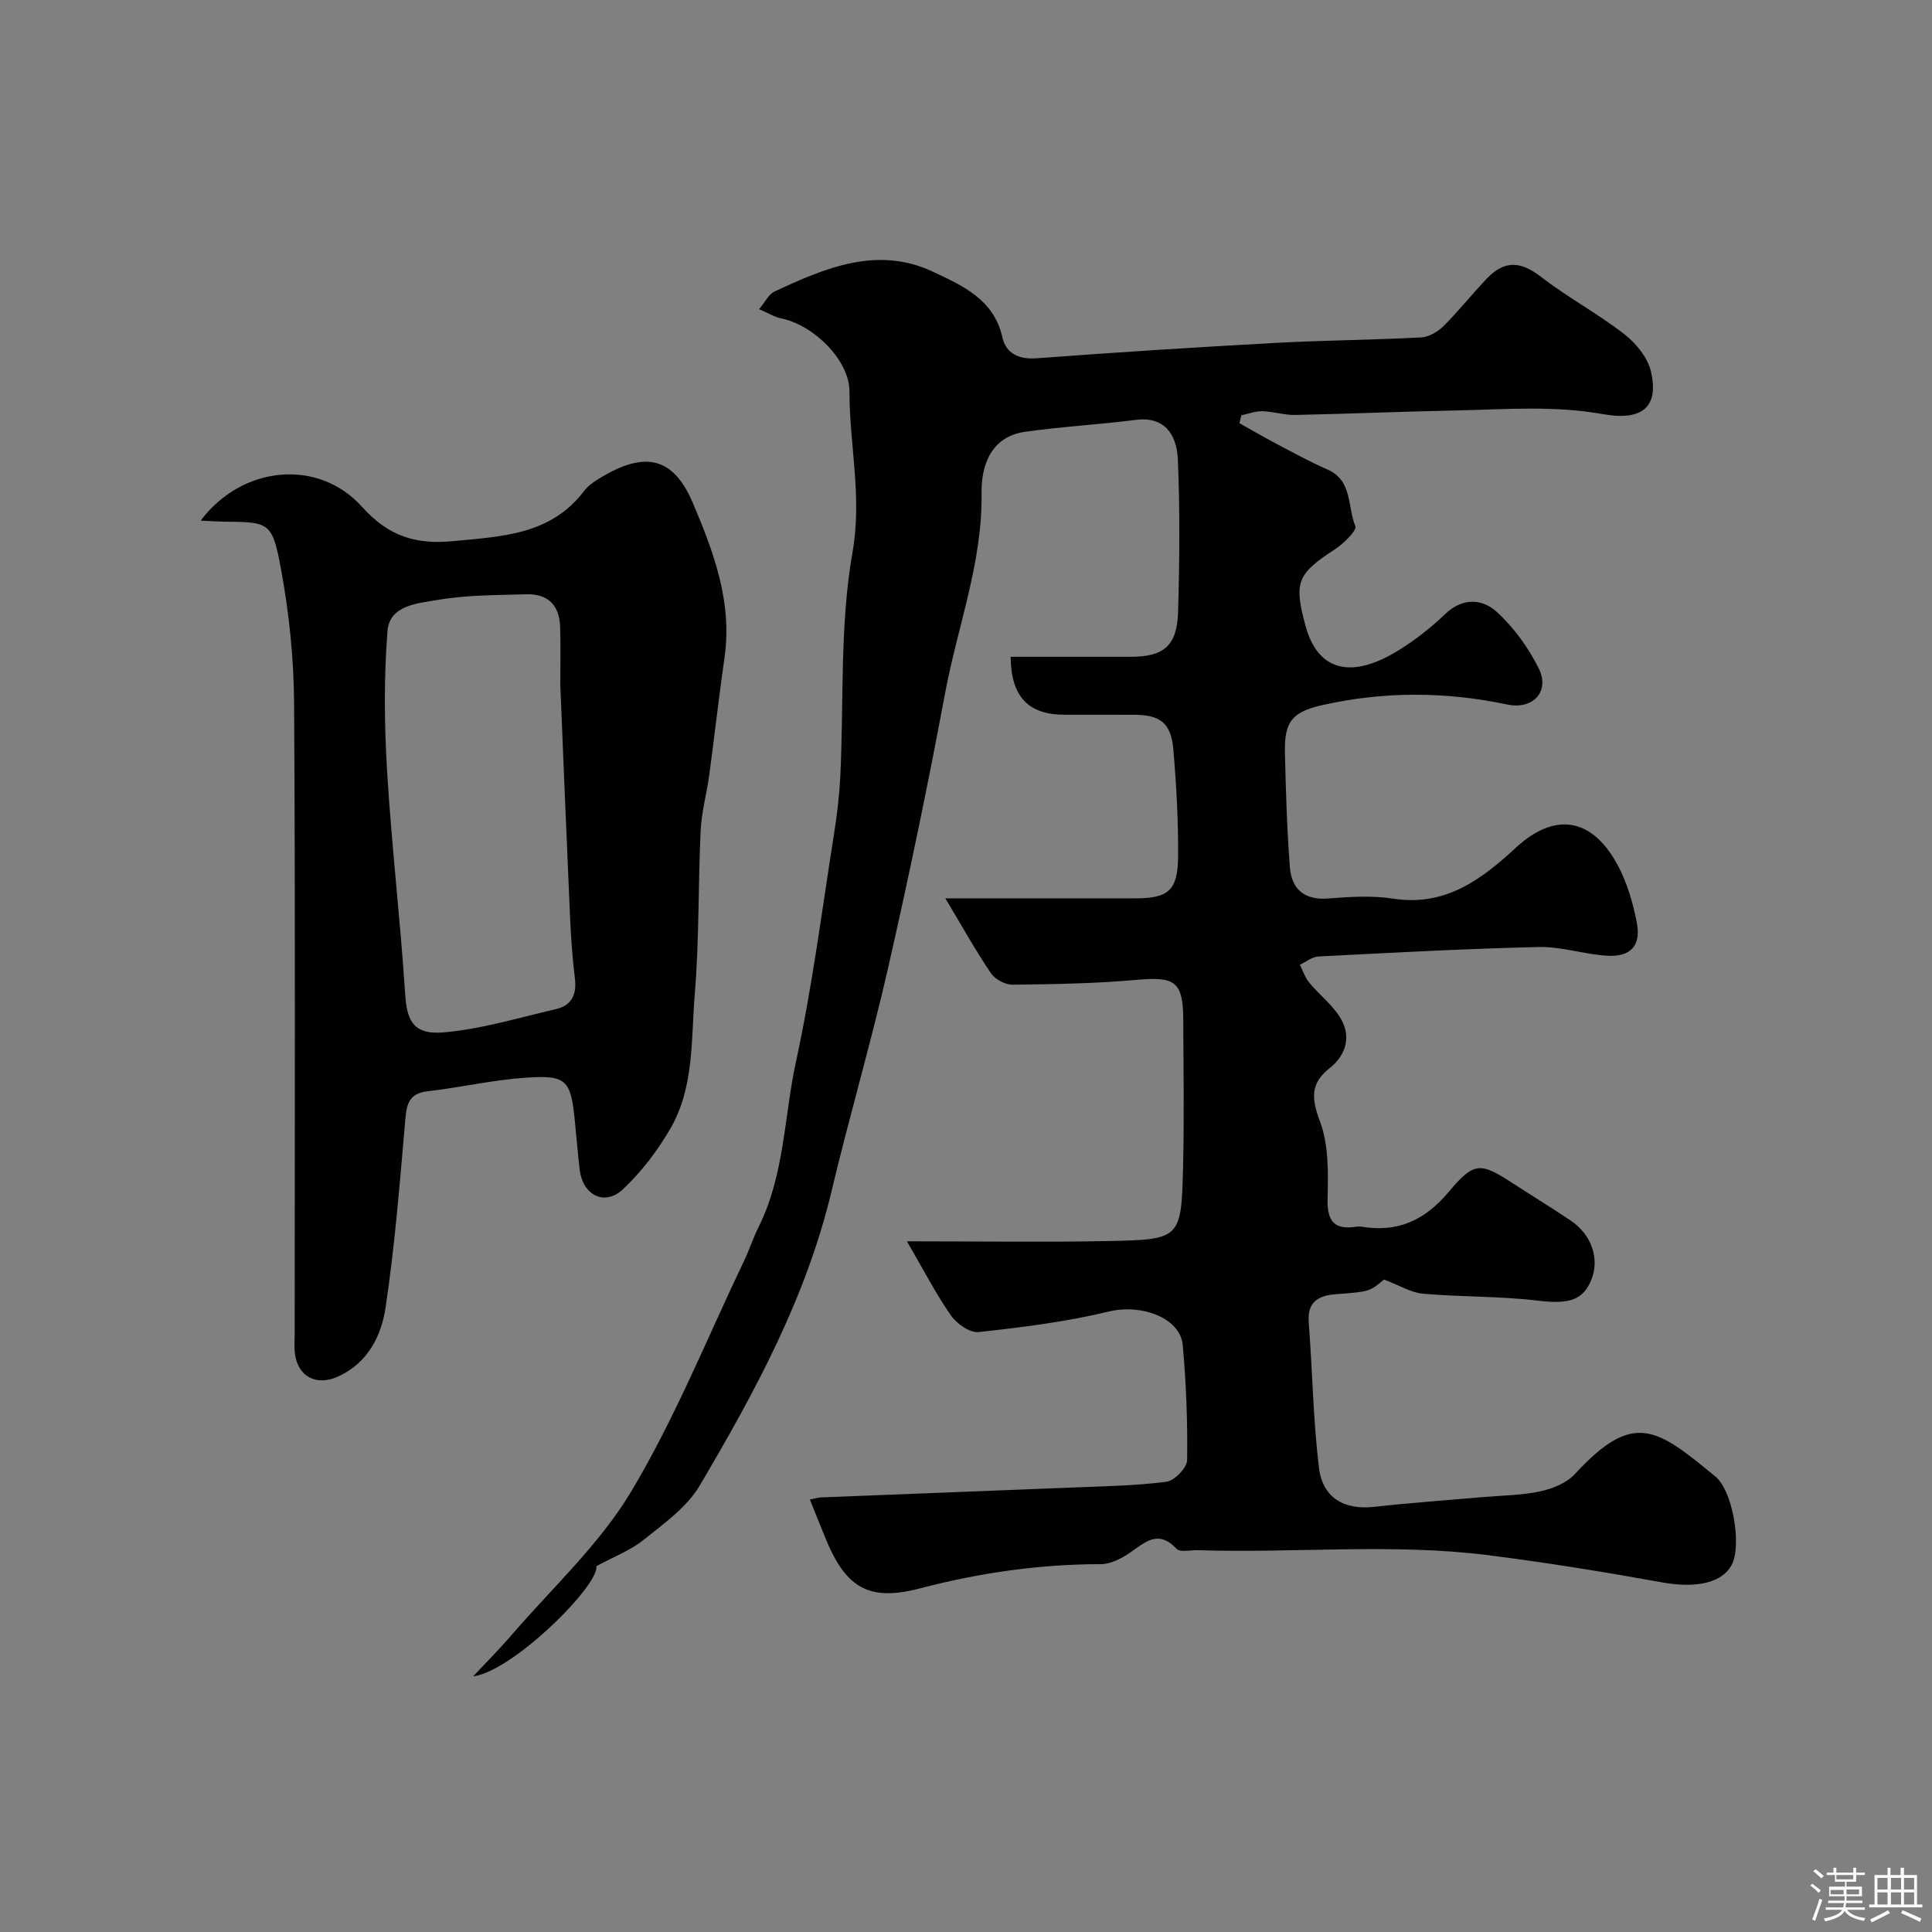 <svg enable-background="new 0 0 400 400" viewBox="0 0 400 400" xmlns="http://www.w3.org/2000/svg"><rect x="0" y="0" width="400" height="400" fill="#808080" stroke="none"/><path d="m374.8 390.4.4-.4c.7.5 1.3 1 1.8 1.4l-.5.5c-.5-.6-1.1-1.1-1.7-1.5zm1 7.3-.6-.3c.5-1.4 1.1-2.8 1.5-4.3.2.1.4.2.6.3-.5 1.3-1 2.8-1.5 4.3zm-.4-10.3.5-.4c.4.3 1 .8 1.7 1.4l-.5.5c-.5-.5-1.1-1-1.7-1.5zm2.5.3h1.7v-1h.6v1h3.5v-1h.6v1h1.8v.5h-1.8v1.4h-2v1h3.2v2h-3.2v.9h3.3v.5h-3.4c0 .3-.1.6-.1.9h4v.5h-3.7c.7.9 1.9 1.5 3.8 1.7-.1.2-.2.4-.3.6-2.1-.4-3.5-1.1-4-2.1-.4 1-1.8 1.7-4 2.2-.1-.2-.2-.4-.3-.6 2.1-.4 3.4-1 3.8-1.8h-3.4v-.5h3.6c.1-.3.1-.6.2-.9h-3.3v-.5h3.4c0-.3 0-.6 0-.9h-3.2v-2h3.3v-1h-2.1v-1.4h-1.7v-.5zm1.1 3.5v1h2.7c0-.3 0-.4 0-.4 0-.1 0-.2 0-.2 0-.1 0-.2 0-.3h-2.7zm1.2-3v.9h3.5v-.9zm4.7 3h-2.6v.6.4h2.6z" fill="#fcfbfa"/><path d="m393.6 386.7h.6v1.5h2.7v6.1h1.1v.6h-11v-.6h1.1v-6.1h2.7v-1.5h.6v1.5h2.1v-1.5zm-2.7 8.8.4.6c-1.2.6-2.5 1.3-3.8 1.9-.1-.2-.2-.4-.3-.6 1.2-.6 2.5-1.2 3.7-1.9zm-2.2-6.7v2.4h2.1v-2.4zm0 3v2.5h2.1v-2.5zm2.8-3v2.4h2.1v-2.4zm0 3v2.5h2.1v-2.5zm6 6.1c-1.4-.7-2.7-1.3-3.9-1.8l.3-.6c1.5.6 2.7 1.2 3.9 1.7zm-1.2-9.1h-2.1v2.4h2.1zm-2.1 3v2.5h2.1v-2.5z" fill="#fcfbfa"/><g fill="#010103"><path d="m167.68 310.47c1.11-.22 1.72-.42 2.33-.45 17.23-.69 34.45-1.33 51.68-2.03 6.6-.27 13.24-.37 19.78-1.2 1.67-.21 4.29-2.9 4.31-4.48.12-7.92-.2-15.88-.9-23.78-.51-5.77-8.69-8.59-15.23-7.01-8.84 2.14-17.96 3.28-27.03 4.27-1.81.2-4.54-1.72-5.74-3.44-3.18-4.57-5.74-9.57-9.11-15.35 14.92 0 28.38.21 41.82-.06 14.85-.29 14.98-.51 15.35-15.28.25-10.16.08-20.33.04-30.5-.03-7.94-1.69-9-9.53-8.3-8.56.77-17.19.91-25.79 1.01-1.52.02-3.63-1.1-4.49-2.36-3.15-4.65-5.89-9.58-9.45-15.52h32.31 7c6.84 0 8.82-1.59 8.88-8.6.06-7.42-.35-14.87-.99-22.27-.46-5.4-2.7-7.1-8.01-7.13-4.83-.03-9.67 0-14.5-.01-7.49 0-11.09-3.72-11.17-12h24.9c6.8 0 9.57-2.28 9.77-9.28.3-10.51.4-21.06-.05-31.56-.23-5.44-2.97-8.95-8.71-8.21-7.62.98-15.33 1.39-22.93 2.47-7.16 1.02-9.08 7.11-9 12.7.21 14.39-4.98 27.63-7.55 41.41-3.54 19-7.48 37.93-11.77 56.77-3.54 15.54-8.05 30.85-11.74 46.35-5.25 22.07-15.94 41.69-27.29 60.94-2.64 4.48-7.4 7.86-11.6 11.23-2.8 2.24-6.33 3.57-9.8 5.46.69 3.85-17.25 21.76-25.51 22.81 2.65-2.83 5.4-5.58 7.92-8.51 8.41-9.78 18.2-18.75 24.74-29.66 9.09-15.16 15.75-31.79 23.41-47.81 1.11-2.32 1.9-4.8 3.05-7.1 5.36-10.76 5.24-22.79 7.72-34.19 3.39-15.58 5.39-31.47 7.89-47.24.62-3.88 1.08-7.81 1.28-11.74.76-15.53-.14-31.34 2.54-46.52 2.02-11.49-.65-22.19-.64-33.24.01-6.54-7.5-13.81-14.14-15.14-1.33-.27-2.56-1.05-4.57-1.91 1.33-1.58 2.01-3.1 3.16-3.64 10.49-4.89 21.34-9.53 32.82-4.12 5.95 2.81 12.64 5.66 14.39 13.59.72 3.26 3.33 4.62 7.07 4.34 16.44-1.23 32.89-2.28 49.35-3.18 10.09-.55 20.21-.61 30.3-1.14 1.61-.09 3.47-1.2 4.66-2.39 3.15-3.14 5.91-6.66 9-9.87 3.69-3.83 7.05-3.44 11.13-.29 5.5 4.25 11.71 7.58 17.21 11.84 2.44 1.89 4.87 4.84 5.55 7.72 1.67 7.12-1.48 10.38-9.94 8.87-10.21-1.82-20.29-.97-30.43-.76-11.1.23-22.2.7-33.3.93-2.25.05-4.5-.71-6.77-.77-1.44-.04-2.9.54-4.35.84-.13.55-.26 1.09-.4 1.64 2.58 1.44 5.14 2.93 7.75 4.31 3.46 1.82 6.89 3.71 10.47 5.27 5.25 2.28 4.11 7.75 5.78 11.73.37.89-2.49 3.68-4.33 4.87-7.68 5-8.45 6.73-5.98 15.8 2.52 9.24 9.35 11.15 19.23 5.06 3.47-2.13 6.74-4.72 9.68-7.53 3.6-3.45 7.66-3.18 10.65-.47 3.55 3.23 6.56 7.4 8.71 11.7 2.4 4.81-1.19 8.63-6.53 7.5-12.73-2.69-25.45-2.74-38.15.1-6.33 1.41-8.01 3.41-7.86 9.85.19 7.92.42 15.86 1.03 23.75.35 4.54 3 6.86 7.97 6.46 4.47-.36 9.08-.64 13.48.04 10.75 1.66 18.26-4.01 25.33-10.55 7.96-7.36 15.69-6.38 21.06 3.56 1.97 3.64 3.18 7.83 3.98 11.92.94 4.82-1.28 7.2-6.22 6.88-4.72-.3-9.41-1.91-14.08-1.8-15.21.35-30.41 1.18-45.61 1.96-1.31.07-2.57 1.12-3.85 1.71.64 1.25 1.08 2.65 1.95 3.71 2.19 2.66 5.17 4.86 6.73 7.82 1.89 3.57.81 7.26-2.54 9.9-3.97 3.12-3.76 6.26-1.98 10.99 1.83 4.87 1.71 10.66 1.58 16.03-.12 4.73 1.44 6.49 6.01 5.78.33-.05.67-.05 1 0 7.54 1.26 13.18-1.33 18.14-7.28 5.24-6.28 6.57-6 13.24-1.68 3.97 2.58 8.01 5.05 11.94 7.69 4.37 2.94 6.05 7.99 4.26 12.32-1.8 4.35-4.87 5-11.08 4.26-7.86-.94-15.85-.74-23.74-1.43-2.51-.22-4.9-1.74-8.09-2.94-2.97 2.51-2.97 2.51-10.04 3.05-3.59.28-5.86 1.6-5.54 5.83.77 10.01.91 20.09 2.11 30.04.77 6.37 5.29 8.84 11.47 8.14 7.51-.84 15.05-1.36 22.58-2.02 3.93-.35 7.94-.35 11.77-1.18 2.55-.55 5.46-1.72 7.17-3.58 12.23-13.29 16.99-9.43 29.07.49 3.61 2.96 5.42 13.91 3.53 18.03-1.85 4.03-7.5 5.18-14.52 3.91-11.89-2.15-23.83-4.09-35.82-5.61-20.05-2.55-40.23-.4-60.34-1.06-1.5-.05-3.65.5-4.38-.28-3.95-4.22-6.71-1.15-9.92.98-1.68 1.12-3.83 2.19-5.77 2.19-12.72.01-25.14 1.8-37.45 5.02-10.44 2.73-15.25.01-19.45-10.14-1.08-2.62-2.14-5.3-3.33-8.25z"/><path d="m41.55 107.79c8.52-11.37 24.31-13.01 33.45-2.81 5.6 6.25 11.38 7.78 18.89 7.05 9.98-.97 20.12-1.26 27.01-10.35 1.05-1.38 2.72-2.37 4.27-3.26 9.33-5.37 14.63-2.89 18.31 5.79 4.27 10.08 8.16 20.44 6.53 31.85-1.16 8.1-2.06 16.23-3.16 24.34-.52 3.87-1.61 7.7-1.79 11.59-.53 11.25-.28 22.56-1.21 33.77-.78 9.37-.09 19.23-4.98 27.76-2.65 4.62-6.01 9.05-9.88 12.69-3.8 3.58-8.33 1.26-8.97-4.02-.41-3.42-.67-6.86-1.02-10.28-.84-8.29-1.7-9.37-10.13-8.79-6.82.47-13.56 2.03-20.36 2.82-3.72.43-4.3 2.5-4.58 5.72-1.15 13.06-2.16 26.16-4.11 39.11-.89 5.88-3.73 11.52-9.93 14.27-4.47 1.99-8.29-.08-8.85-4.92-.15-1.32-.03-2.66-.03-4 0-43.48.15-86.96-.12-130.43-.06-9.32-1.02-18.74-2.72-27.9-1.81-9.81-2.41-9.69-12.06-9.79-1.28-.02-2.55-.12-4.56-.21zm74.45 34c0-4.68.1-8.35-.03-12-.16-4.54-2.55-6.89-7.07-6.75-6.09.19-12.27.13-18.24 1.16-4.04.7-10 1.04-10.43 6.42-.76 9.59-.67 19.32-.09 28.94.92 15.41 2.74 30.77 3.74 46.17.34 5.25 1.45 8.56 7.88 8.02 7.86-.66 15.59-3.03 23.33-4.82 3.24-.75 4.35-3 3.94-6.33-.52-4.24-.82-8.52-1.01-12.79-.73-16.33-1.38-32.69-2.02-48.02z"/></g></svg>